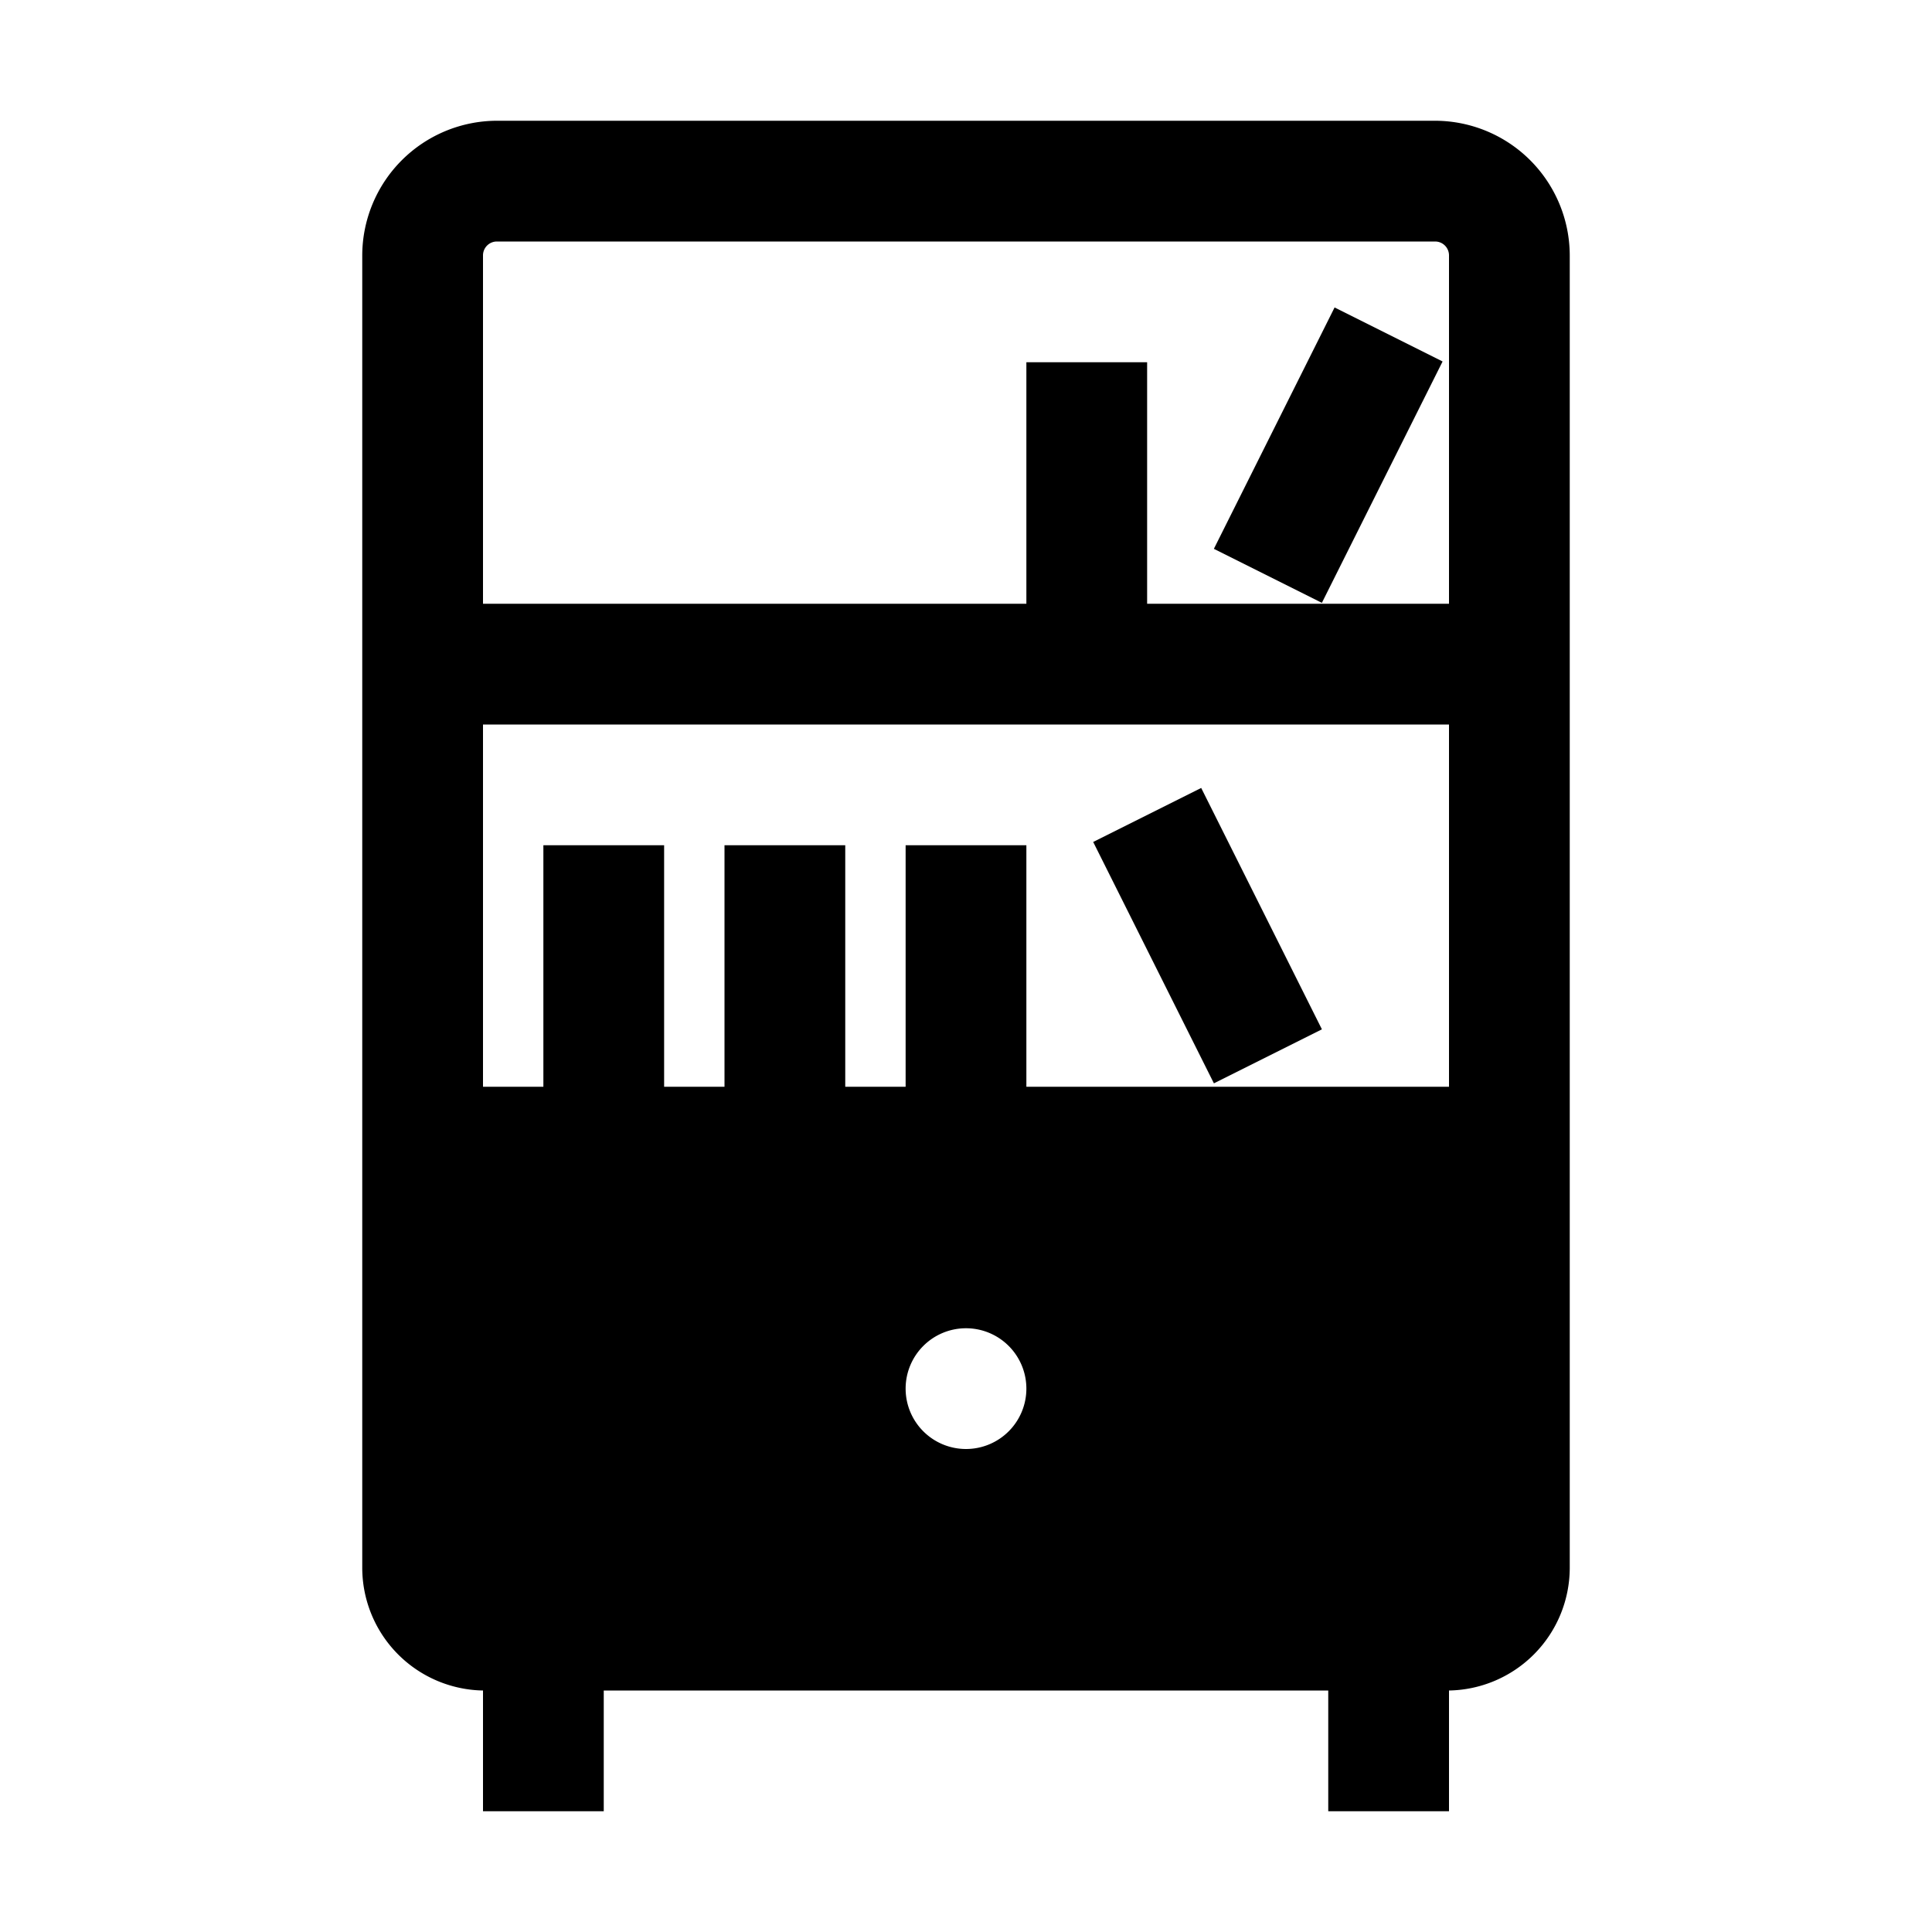 <svg id="Layer_1" data-name="Layer 1" xmlns="http://www.w3.org/2000/svg" viewBox="0 0 64 64"><title>bookcase</title><path d="M47.54,4H16.46A4.47,4.47,0,0,0,12,8.46V51.93A4.07,4.07,0,0,0,16,56v4h4V56H44v4h4V56a4.07,4.07,0,0,0,4-4.06V8.46A4.47,4.47,0,0,0,47.54,4ZM16,8.46A.46.46,0,0,1,16.46,8H47.54a.46.46,0,0,1,.46.46V20H38V12H34v8H16ZM30,46a2,2,0,1,1,2,2A2,2,0,0,1,30,46ZM48,36H34V28H30v8H28V28H24v8H22V28H18v8H16V24H48Z"/><rect x="38" y="26.53" width="4" height="8.94" transform="translate(-9.64 21.16) rotate(-26.57)"/><rect x="39.53" y="13.07" width="8.94" height="4" transform="translate(10.84 47.69) rotate(-63.43)"/></svg>